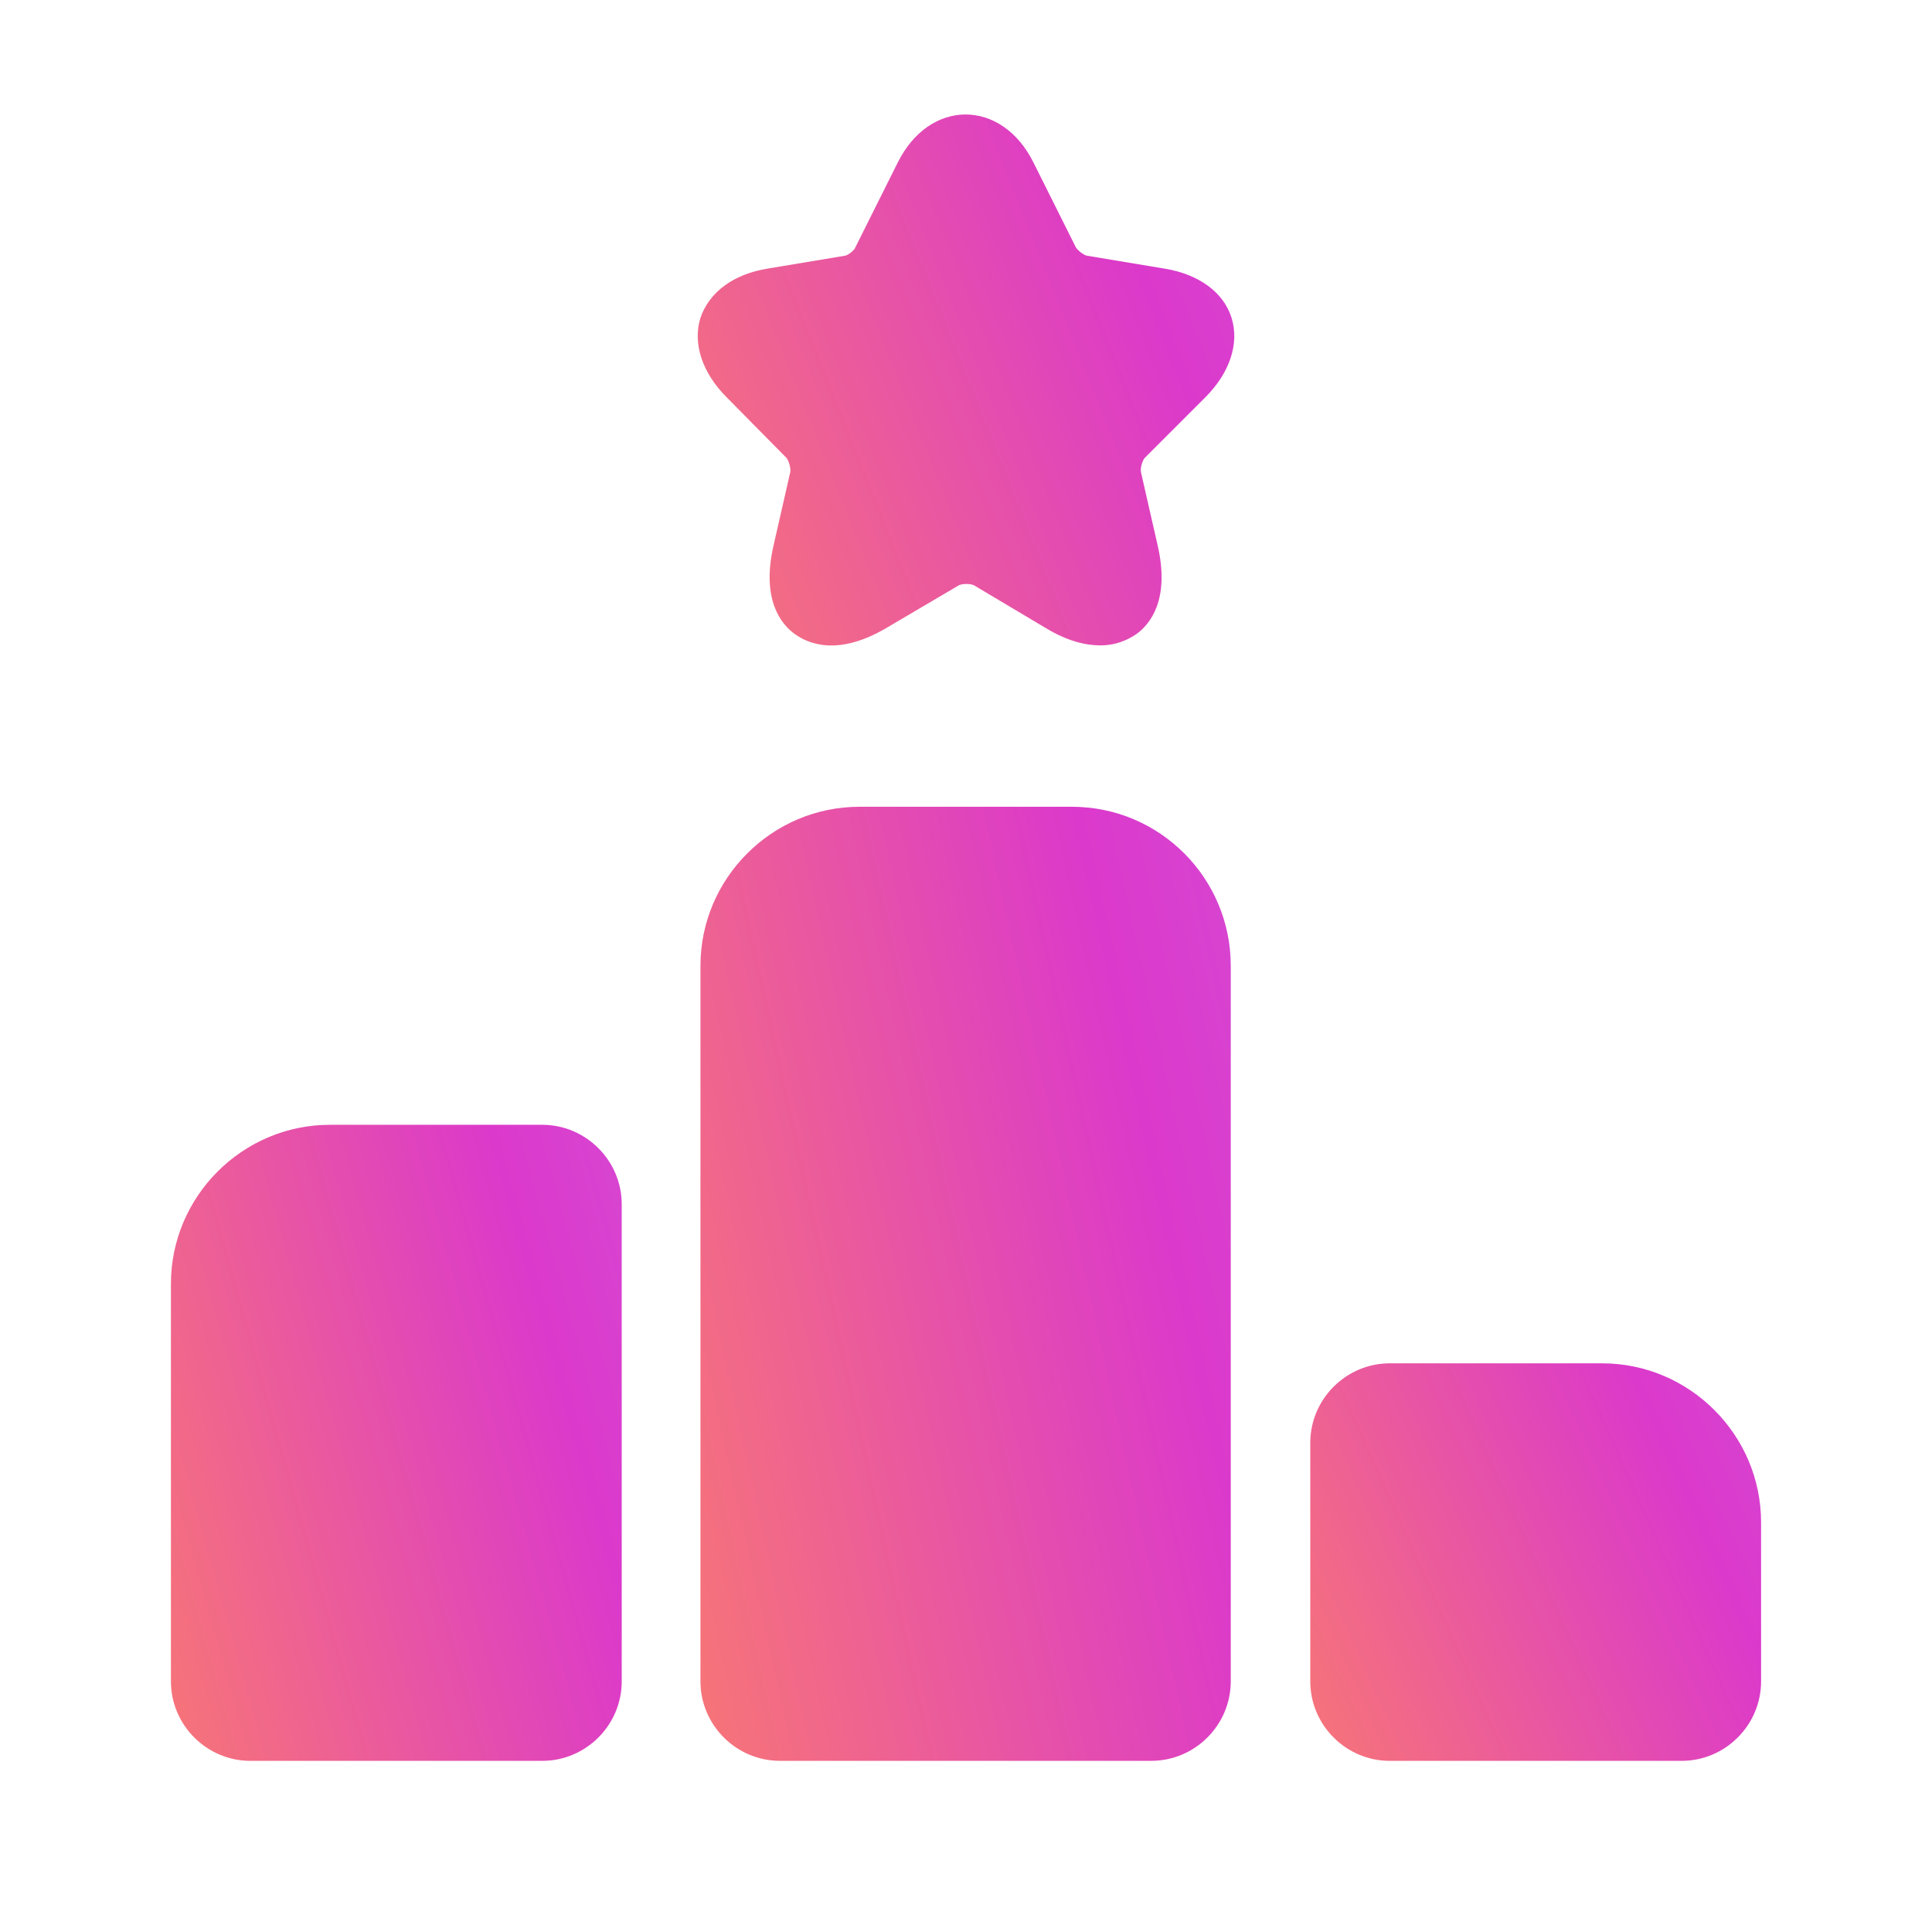 <svg width="81" height="81" viewBox="0 0 81 81" fill="none" xmlns="http://www.w3.org/2000/svg">
<path d="M22.733 47.158H13.833C10.166 47.158 7.166 50.158 7.166 53.825V70.492C7.166 72.325 8.666 73.825 10.499 73.825H22.733C24.566 73.825 26.066 72.325 26.066 70.492V50.492C26.066 48.658 24.566 47.158 22.733 47.158Z" fill="url(#paint0_linear_1374_752)"/>
<path d="M44.934 33.824H36.034C32.367 33.824 29.367 36.824 29.367 40.491V70.491C29.367 72.324 30.867 73.824 32.7 73.824H48.267C50.1 73.824 51.6 72.324 51.6 70.491V40.491C51.6 36.824 48.634 33.824 44.934 33.824Z" fill="url(#paint1_linear_1374_752)"/>
<path d="M67.167 57.158H58.267C56.434 57.158 54.934 58.658 54.934 60.492V70.492C54.934 72.325 56.434 73.825 58.267 73.825H70.5C72.334 73.825 73.834 72.325 73.834 70.492V63.825C73.834 60.158 70.834 57.158 67.167 57.158Z" fill="url(#paint2_linear_1374_752)"/>
<path d="M50.533 16.658C51.567 15.625 51.967 14.392 51.633 13.325C51.3 12.258 50.267 11.492 48.8 11.258L45.6 10.725C45.467 10.725 45.167 10.492 45.1 10.358L43.334 6.825C42 4.125 38.967 4.125 37.633 6.825L35.867 10.358C35.834 10.492 35.533 10.725 35.4 10.725L32.2 11.258C30.733 11.492 29.733 12.258 29.367 13.325C29.034 14.392 29.433 15.625 30.467 16.658L32.934 19.158C33.067 19.258 33.167 19.658 33.133 19.791L32.434 22.858C31.9 25.158 32.767 26.192 33.334 26.591C33.9 26.991 35.133 27.525 37.167 26.325L40.167 24.558C40.3 24.458 40.733 24.458 40.867 24.558L43.834 26.325C44.767 26.892 45.533 27.058 46.133 27.058C46.834 27.058 47.334 26.791 47.633 26.591C48.2 26.192 49.067 25.158 48.533 22.858L47.834 19.791C47.8 19.625 47.9 19.258 48.033 19.158L50.533 16.658Z" fill="url(#paint3_linear_1374_752)"/>
<defs>
<linearGradient id="paint0_linear_1374_752" x1="7.166" y1="73.825" x2="49.94" y2="61.835" gradientUnits="userSpaceOnUse">
<stop stop-color="#F77577"/>
<stop offset="0.452" stop-color="#DB39CB"/>
<stop offset="0.974" stop-color="#CA6FE5"/>
</linearGradient>
<linearGradient id="paint1_linear_1374_752" x1="29.367" y1="73.824" x2="81.137" y2="62.444" gradientUnits="userSpaceOnUse">
<stop stop-color="#F77577"/>
<stop offset="0.452" stop-color="#DB39CB"/>
<stop offset="0.974" stop-color="#CA6FE5"/>
</linearGradient>
<linearGradient id="paint2_linear_1374_752" x1="54.934" y1="73.825" x2="93.343" y2="56.599" gradientUnits="userSpaceOnUse">
<stop stop-color="#F77577"/>
<stop offset="0.452" stop-color="#DB39CB"/>
<stop offset="0.974" stop-color="#CA6FE5"/>
</linearGradient>
<linearGradient id="paint3_linear_1374_752" x1="29.252" y1="27.062" x2="76.602" y2="8.139" gradientUnits="userSpaceOnUse">
<stop stop-color="#F77577"/>
<stop offset="0.452" stop-color="#DB39CB"/>
<stop offset="0.974" stop-color="#CA6FE5"/>
</linearGradient>
</defs>
</svg>
